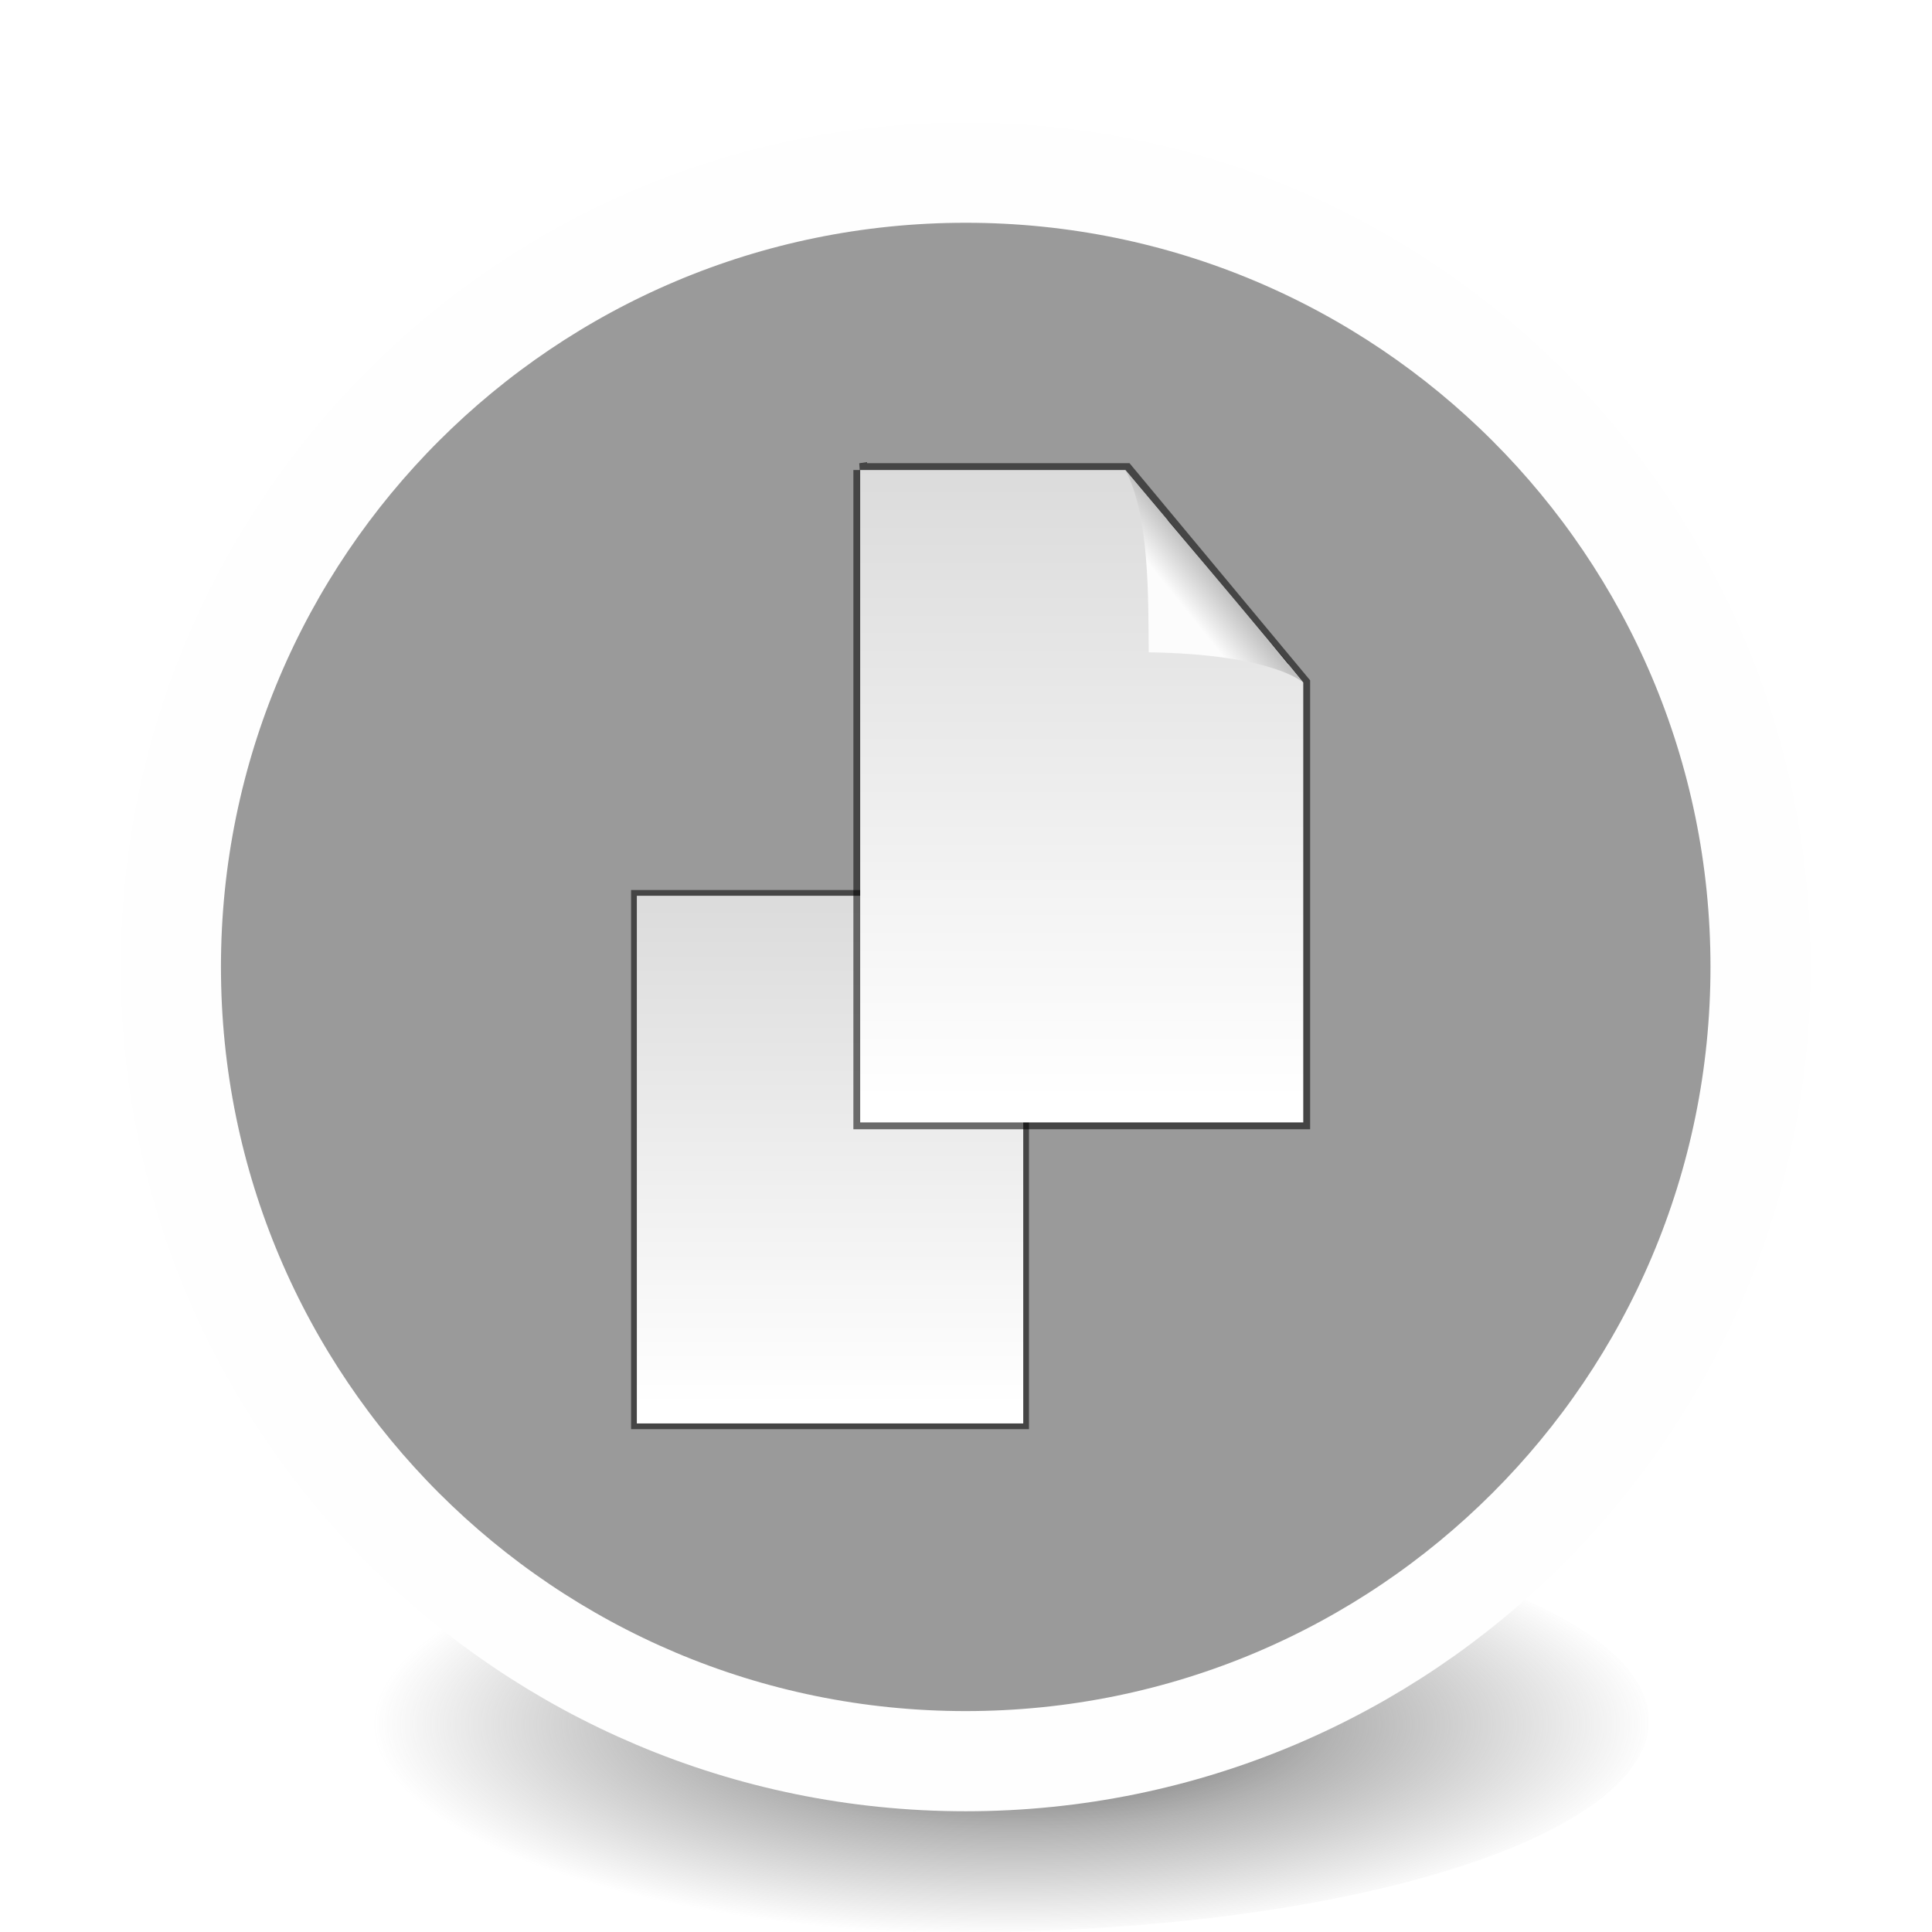 <?xml version="1.0" encoding="UTF-8" standalone="no"?>
<!-- Created with Inkscape (http://www.inkscape.org/) -->

<svg
   xmlns:dc="http://purl.org/dc/elements/1.1/"
   xmlns:cc="http://creativecommons.org/ns#"
   xmlns:rdf="http://www.w3.org/1999/02/22-rdf-syntax-ns#"
   xmlns:svg="http://www.w3.org/2000/svg"
   xmlns="http://www.w3.org/2000/svg"
   xmlns:xlink="http://www.w3.org/1999/xlink"
   xmlns:sodipodi="http://sodipodi.sourceforge.net/DTD/sodipodi-0.dtd"
   xmlns:inkscape="http://www.inkscape.org/namespaces/inkscape"
   id="svg4061"
   height="48"
   width="48"
   version="1.1"
   inkscape:version="0.92.2 (unknown)"
   sodipodi:docname="smillla.svg">
  <sodipodi:namedview
     pagecolor="#ffffff"
     bordercolor="#666666"
     borderopacity="1"
     objecttolerance="10"
     gridtolerance="10"
     guidetolerance="10"
     inkscape:pageopacity="0"
     inkscape:pageshadow="2"
     inkscape:window-width="1378"
     inkscape:window-height="1139"
     id="namedview40"
     showgrid="false"
     inkscape:zoom="9.8333333"
     inkscape:cx="-7.2669098"
     inkscape:cy="38.545413"
     inkscape:window-x="266"
     inkscape:window-y="72"
     inkscape:window-maximized="0"
     inkscape:current-layer="svg4061" />
  <defs
     id="defs4063">
    <linearGradient
       id="linearGradient3026"
       y2="40.496"
       gradientUnits="userSpaceOnUse"
       x2="71.204"
       gradientTransform="matrix(1.518,0,0,1.542,-84.388,-18.712)"
       y1="15.369"
       x1="71.204"
       xlink:href="#linearGradient4829">
      <stop
         id="stop4808-4"
         stop-color="#fff"
         offset="0" />
      <stop
         id="stop4810-0"
         stop-color="#fff"
         stop-opacity=".235"
         offset=".424" />
      <stop
         id="stop4812-8"
         stop-color="#fff"
         stop-opacity=".157"
         offset=".821" />
      <stop
         id="stop4814-0"
         stop-color="#fff"
         stop-opacity=".392"
         offset="1" />
    </linearGradient>
    <radialGradient
       id="radialGradient3029"
       fx="4.459"
       fy="8.509"
       gradientUnits="userSpaceOnUse"
       cy="8.626"
       cx="15.026"
       gradientTransform="matrix(-3.4973e-8 1.885 -1.776 -5.4723e-8 39.14 -7.993)"
       r="20">
      <stop
         id="stop4170"
         stop-color="#c24251"
         offset="0" />
      <stop
         id="stop4172"
         stop-color="#c24251"
         offset=".262" />
      <stop
         id="stop4174"
         stop-color="#a63643"
         offset=".661" />
      <stop
         id="stop4176"
         stop-color="#a63643"
         offset="1" />
    </radialGradient>
    <radialGradient
       id="radialGradient3032"
       gradientUnits="userSpaceOnUse"
       cy="3.99"
       cx="23.896"
       gradientTransform="matrix(0,2.889,-3.813,0,39.213,-65.95)"
       r="20.397">
      <stop
         id="stop3244-9-33-7-0-9"
         stop-color="#fff"
         offset="0" />
      <stop
         id="stop3246-3-5-0-8-5"
         stop-color="#ddd"
         offset=".262" />
      <stop
         id="stop3248-1-7-8-8-1"
         stop-color="#abacae"
         offset=".661" />
      <stop
         id="stop3250-9-3-0-5-1"
         stop-color="#89898b"
         offset="1" />
    </radialGradient>
    <radialGradient
       id="radialGradient3035"
       gradientUnits="userSpaceOnUse"
       cy="186.17"
       cx="99.157"
       gradientTransform="matrix(0.254,0,0,0.084,0.025,27.201)"
       r="62.769">
      <stop
         id="stop3822-2-6-3"
         stop-color="#3d3d3d"
         offset="0" />
      <stop
         id="stop3864-8-7-7"
         stop-color="#686868"
         stop-opacity=".498"
         offset=".5" />
      <stop
         id="stop3824-1-2-5"
         stop-color="#686868"
         stop-opacity="0"
         offset="1" />
    </radialGradient>
    <linearGradient
       id="linearGradient4433"
       y2="25.611"
       gradientUnits="userSpaceOnUse"
       x2="23.078"
       gradientTransform="matrix(1 0 0 1.052 0 -.905)"
       y1="13.035"
       x1="22.759">
      <stop
         id="stop6305-1-0-2"
         stop-color="#fff"
         offset="0" />
      <stop
         id="stop6307-5-0-6"
         stop-color="#fff"
         stop-opacity="0"
         offset="1" />
    </linearGradient>
    <linearGradient
       id="linearGradient4829">
      <stop
         style="stop-color:#f4fbfc;stop-opacity:1;"
         offset="0"
         id="stop4831" />
      <stop
         style="stop-color:#d6d6d6;stop-opacity:1;"
         offset="1"
         id="stop4833" />
    </linearGradient>
    <radialGradient
       inkscape:collect="always"
       xlink:href="#radialGradient3032"
       id="radialGradient3875"
       gradientUnits="userSpaceOnUse"
       gradientTransform="matrix(0,2.923,-3.63,0,39.751,-67.001)"
       cx="23.896"
       cy="3.99"
       r="20.397" />
    <linearGradient
       inkscape:collect="always"
       xlink:href="#linearGradient3897-7"
       id="linearGradient3807"
       gradientUnits="userSpaceOnUse"
       gradientTransform="matrix(0.155,0,0,-0.18,8.761,42.77)"
       x1="91.308"
       y1="98.192"
       x2="95.182"
       y2="102.066" />
    <linearGradient
       id="linearGradient3897-7">
      <stop
         id="stop3899-4"
         style="stop-color:#fcfcfc;stop-opacity:1"
         offset="0" />
      <stop
         id="stop3907-4"
         style="stop-color:#c1c1c1;stop-opacity:1"
         offset="1" />
    </linearGradient>
    <clipPath
       clipPathUnits="userSpaceOnUse"
       id="clipPath4113">
      <path
         sodipodi:nodetypes="cccccc"
         d="m 6.5,1.872 c 5.802,0 20.954,0.002 20.954,0.002 l 14.046,14.33 3.6e-5,29.673 c 0,0 -23.333,0 -35,0 0,-14.669 0,-29.337 0,-44.006 z"
         inkscape:connector-curvature="0"
         id="path4115"
         style="display:inline;fill:#ffffff;fill-opacity:1;stroke:none" />
    </clipPath>
    <filter
       inkscape:collect="always"
       id="filter4109"
       x="-0.728"
       width="2.455"
       y="-0.713"
       height="2.425">
      <feGaussianBlur
         inkscape:collect="always"
         stdDeviation="4.139"
         id="feGaussianBlur4111" />
    </filter>
    <clipPath
       clipPathUnits="userSpaceOnUse"
       id="clipPath3823">
      <path
         sodipodi:nodetypes="cccccc"
         d="m 10.759,0.497 c 5.084,0 18.362,0.002 18.362,0.002 l 12.309,12.557 3.2e-5,26.002 c 0,0 -20.447,0 -30.67,0 0,-12.854 0,-25.708 0,-38.562 z"
         inkscape:connector-curvature="0"
         id="path3825"
         style="display:inline;fill:#ffffff;fill-opacity:1;stroke:none" />
    </clipPath>
    <filter
       inkscape:collect="always"
       id="filter4740"
       x="-1.207"
       width="3.414"
       y="-1.193"
       height="3.386">
      <feGaussianBlur
         inkscape:collect="always"
         stdDeviation="7.68"
         id="feGaussianBlur4742" />
    </filter>
    <linearGradient
       inkscape:collect="always"
       xlink:href="#linearGradient3600"
       id="linearGradient3022"
       gradientUnits="userSpaceOnUse"
       gradientTransform="matrix(0.274,0,0,0.285,14.039,21.536)"
       x1="25.132"
       y1="0.985"
       x2="25.132"
       y2="47.013" />
    <linearGradient
       id="linearGradient3600">
      <stop
         id="stop3602"
         style="stop-color:#dadada;stop-opacity:1;"
         offset="0" />
      <stop
         id="stop3604"
         style="stop-color:#ffffff;stop-opacity:1;"
         offset="1" />
    </linearGradient>
    <linearGradient
       inkscape:collect="always"
       xlink:href="#linearGradient3897-7"
       id="linearGradient3807-6"
       gradientUnits="userSpaceOnUse"
       gradientTransform="matrix(0.178,0,0,-0.222,13.275,37.043)"
       x1="91.308"
       y1="98.192"
       x2="95.182"
       y2="102.066" />
    <clipPath
       clipPathUnits="userSpaceOnUse"
       id="clipPath4113-7">
      <path
         sodipodi:nodetypes="cccccc"
         d="m 6.5,1.872 c 5.802,0 20.954,0.002 20.954,0.002 l 14.046,14.33 3.6e-5,29.673 c 0,0 -23.333,0 -35,0 0,-14.669 0,-29.337 0,-44.006 z"
         inkscape:connector-curvature="0"
         id="path4115-9"
         style="display:inline;fill:#ffffff;fill-opacity:1;stroke:none" />
    </clipPath>
    <filter
       inkscape:collect="always"
       id="filter4109-2"
       x="-0.728"
       width="2.455"
       y="-0.713"
       height="2.425">
      <feGaussianBlur
         inkscape:collect="always"
         stdDeviation="4.139"
         id="feGaussianBlur4111-0" />
    </filter>
    <clipPath
       clipPathUnits="userSpaceOnUse"
       id="clipPath3823-2">
      <path
         sodipodi:nodetypes="cccccc"
         d="m 10.759,0.497 c 5.084,0 18.362,0.002 18.362,0.002 l 12.309,12.557 3.2e-5,26.002 c 0,0 -20.447,0 -30.67,0 0,-12.854 0,-25.708 0,-38.562 z"
         inkscape:connector-curvature="0"
         id="path3825-3"
         style="display:inline;fill:#ffffff;fill-opacity:1;stroke:none" />
    </clipPath>
    <filter
       inkscape:collect="always"
       id="filter4740-7"
       x="-1.207"
       width="3.414"
       y="-1.193"
       height="3.386">
      <feGaussianBlur
         inkscape:collect="always"
         stdDeviation="7.68"
         id="feGaussianBlur4742-5" />
    </filter>
    <linearGradient
       inkscape:collect="always"
       xlink:href="#linearGradient3600"
       id="linearGradient3022-9"
       gradientUnits="userSpaceOnUse"
       gradientTransform="matrix(0.315,0,0,0.352,19.327,10.789)"
       x1="25.132"
       y1="0.985"
       x2="25.132"
       y2="47.013" />
  </defs>
  <path
     inkscape:connector-curvature="0"
     style="fill:url(#radialGradient3035);stroke-width:0.946"
     d="m 40.966,42.756 a 16.983,5.245 0 0 1 -33.966,0 16.983,5.245 0 1 1 33.966,0 z"
     id="path3818-0-5" />
  <path
     inkscape:connector-curvature="0"
     d="m 23.993,3.278 c -11.455,0 -20.761,9.299 -20.761,20.745 0,11.446 9.306,20.745 20.761,20.745 11.455,0 20.761,-9.299 20.761,-20.745 0,-11.446 -9.306,-20.745 -20.761,-20.745 z"
     style="color:#000000;fill:url(#radialGradient3875);stroke-width:0.981"
     id="path2555-7-2" />
  <path
     inkscape:connector-curvature="0"
     d="m 23.993,3.278 c -11.455,0 -20.761,9.299 -20.761,20.745 0,11.446 9.306,20.745 20.761,20.745 11.455,0 20.761,-9.299 20.761,-20.745 0,-11.446 -9.306,-20.745 -20.761,-20.745 z"
     style="color:#000000;fill:#9a9a9a;fill-opacity:1;stroke:#929292;stroke-width:0.207;stroke-miterlimit:4;stroke-dasharray:none;stroke-opacity:0.739"
     id="path2555-7-65" />
  <path
     inkscape:connector-curvature="0"
     d="m 43.741,24.023 c 0,10.898 -8.841,19.733 -19.748,19.733 -10.907,0 -19.748,-8.834 -19.748,-19.733 0,-10.898 8.841,-19.733 19.748,-19.733 10.907,0 19.748,8.834 19.748,19.733 z"
     style="color:#000000;opacity:1;fill:none;stroke:#fefefe;stroke-width:2.489;stroke-linecap:round;stroke-linejoin:round;stroke-miterlimit:4;stroke-dasharray:none;stroke-opacity:1"
     id="path4176" />
  <path
     inkscape:connector-curvature="0"
     d="m 23.993,3.278 c -11.455,0 -20.761,9.298 -20.761,20.745 0,11.446 9.306,20.745 20.761,20.745 11.455,0 20.761,-9.298 20.761,-20.745 0,-11.446 -9.306,-20.745 -20.761,-20.745 z"
     style="color:#000000;opacity:1;fill:none;stroke:#f2f2f2;stroke-width:0;stroke-linecap:round;stroke-linejoin:round;stroke-miterlimit:4;stroke-dasharray:none;stroke-opacity:1"
     id="path2555-7-1-7" />
  <g
     style="fill:none;stroke:#000000;stroke-width:0.97;stroke-linecap:round;stroke-linejoin:round"
     transform="matrix(0.999,0,0,0.954,-1.033,1.365)"
     id="g4317" />
  <g
     inkscape:groupmode="layer"
     id="layer1"
     inkscape:label="Layer 1" />
  <path
     sodipodi:nodetypes="cccccc"
     d="m 15.822,22.255 c 1.591,0 5.766,6.56e-4 5.766,6.56e-4 l 3.834,4.276 8e-6,8.833 c 0,0 -6.4,0 -9.6,0 0,-4.37 0,-8.74 0,-13.109 z"
     inkscape:connector-curvature="0"
     id="path4372"
     style="display:inline;fill:none;stroke:#000000;stroke-width:0.286;stroke-opacity:0.549" />
  <path
     style="display:inline;fill:url(#linearGradient3022);fill-opacity:1;stroke:none;stroke-width:0.286"
     id="path4160"
     inkscape:connector-curvature="0"
     d="m 15.822,22.255 c 1.591,0 5.747,6.56e-4 5.747,6.56e-4 l 3.853,4.269 8e-6,8.84 c 0,0 -6.4,0 -9.6,0 0,-4.37 0,-8.74 0,-13.109 z"
     sodipodi:nodetypes="cccccc" />
  <path
     sodipodi:nodetypes="cccc"
     d="m 33.034,8.804 c -0.049,-3.722 0.101,-9.983 -2.011,-13.272 0,0 13.794,13.741 15.271,15.45 0,0 -2.562,-2.03 -13.26,-2.178 z"
     id="path3805"
     style="opacity:0.9;fill:#000000;fill-opacity:1;stroke:none;filter:url(#filter4740)"
     inkscape:connector-curvature="0"
     clip-path="url(#clipPath3823)"
     transform="matrix(0.313,0,0,0.34,12.454,22.086)" />
  <path
     sodipodi:nodetypes="cccc"
     d="m 31.364,14.098 c -0.044,-3.359 0.09,-9.008 -1.798,-11.976 0,0 12.333,12.4 13.653,13.942 0,0 -2.291,-1.832 -11.856,-1.965 z"
     id="path3827"
     style="opacity:0.9;fill:#000000;fill-opacity:1;stroke:none;filter:url(#filter4109)"
     inkscape:connector-curvature="0"
     clip-path="url(#clipPath4113)"
     transform="matrix(0.274,0,0,0.298,14.039,21.697)" />
  <path
     inkscape:connector-curvature="0"
     style="fill:url(#linearGradient3807);fill-opacity:1;stroke:none;stroke-width:0.286"
     id="path6011"
     d="m 22.073,25.918 c -0.012,-1.026 0.025,-2.751 -0.505,-3.657 0,0 3.467,3.786 3.839,4.257 0,0 -0.644,-0.559 -3.333,-0.6 z"
     sodipodi:nodetypes="cccc" />
  <path
     sodipodi:nodetypes="cccccc"
     d="m 21.371,11.677 c 1.825,0 6.612,8.1e-4 6.612,8.1e-4 l 4.397,5.286 1.1e-5,10.922 c 0,0 -7.339,0 -11.008,0 0,-5.403 0,-10.806 0,-16.209 z"
     inkscape:connector-curvature="0"
     id="path4372-8"
     style="display:inline;fill:none;stroke:#000000;stroke-width:0.34;stroke-opacity:0.549" />
  <path
     style="display:inline;fill:url(#linearGradient3022-9);fill-opacity:1;stroke:none;stroke-width:0.34"
     id="path4160-9"
     inkscape:connector-curvature="0"
     d="m 21.371,11.677 c 1.825,0 6.59,8.1e-4 6.59,8.1e-4 l 4.418,5.278 1.1e-5,10.93 c 0,0 -7.339,0 -11.008,0 0,-5.403 0,-10.806 0,-16.209 z"
     sodipodi:nodetypes="cccccc" />
  <path
     sodipodi:nodetypes="cccc"
     d="m 33.034,8.804 c -0.049,-3.722 0.101,-9.983 -2.011,-13.272 0,0 13.794,13.741 15.271,15.45 0,0 -2.562,-2.03 -13.26,-2.178 z"
     id="path3805-7"
     style="opacity:0.9;fill:#000000;fill-opacity:1;stroke:none;filter:url(#filter4740-7)"
     inkscape:connector-curvature="0"
     clip-path="url(#clipPath3823-2)"
     transform="matrix(0.359,0,0,0.42,17.51,11.468)" />
  <path
     sodipodi:nodetypes="cccc"
     d="m 31.364,14.098 c -0.044,-3.359 0.09,-9.008 -1.798,-11.976 0,0 12.333,12.4 13.653,13.942 0,0 -2.291,-1.832 -11.856,-1.965 z"
     id="path3827-3"
     style="opacity:0.9;fill:#000000;fill-opacity:1;stroke:none;filter:url(#filter4109-2)"
     inkscape:connector-curvature="0"
     clip-path="url(#clipPath4113-7)"
     transform="matrix(0.315,0,0,0.368,19.327,10.988)" />
  <path
     inkscape:connector-curvature="0"
     style="fill:url(#linearGradient3807-6);fill-opacity:1;stroke:none;stroke-width:0.34"
     id="path6011-6"
     d="m 28.54,16.206 c -0.014,-1.268 0.029,-3.401 -0.58,-4.522 0,0 3.976,4.681 4.402,5.264 0,0 -0.739,-0.692 -3.822,-0.742 z"
     sodipodi:nodetypes="cccc" />
</svg>

